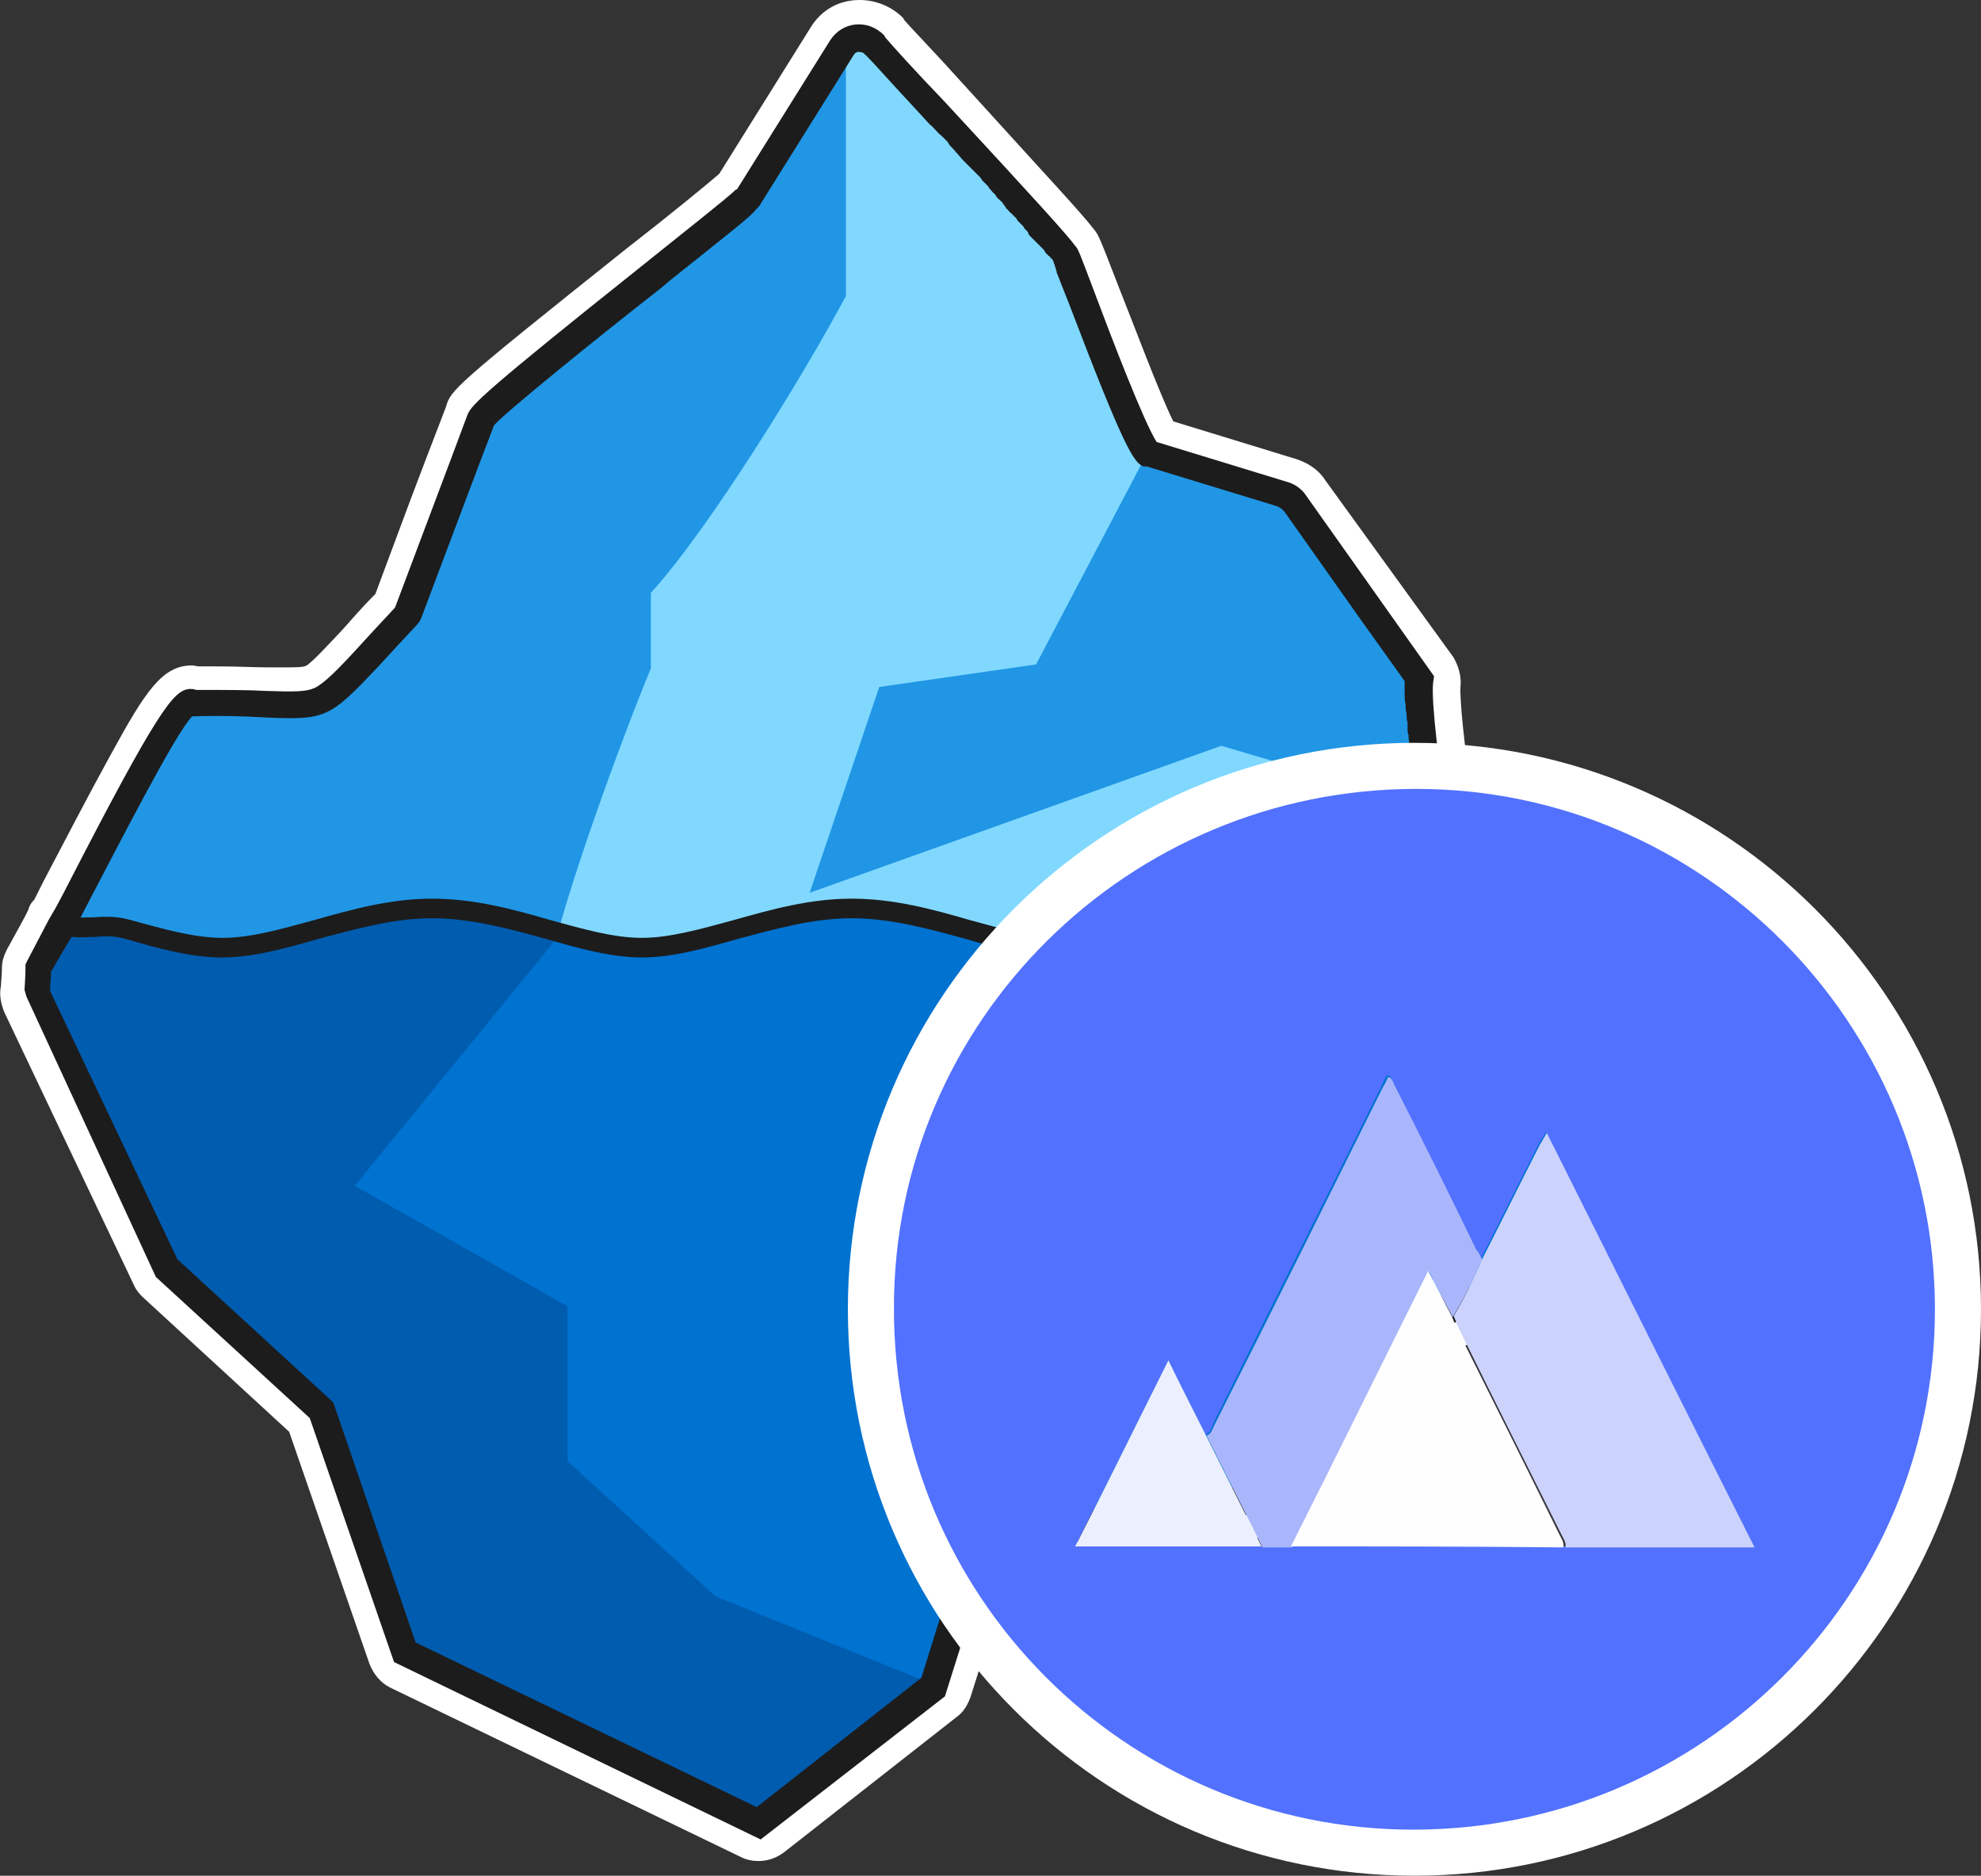 <?xml version="1.0" encoding="utf-8"?>
<!-- Generator: Adobe Illustrator 25.2.1, SVG Export Plug-In . SVG Version: 6.00 Build 0)  -->
<svg version="1.1" id="Layer_1" xmlns="http://www.w3.org/2000/svg" xmlns:xlink="http://www.w3.org/1999/xlink" x="0px" y="0px"
	 viewBox="0 0 202.1 191.4" style="enable-background:new 0 0 202.1 191.4;" xml:space="preserve">
<rect x="0" y="0" width="202.1" height="191.4" fill="#333333" stroke="none"/>
<style type="text/css">
	.st0{fill:#FFFFFF;}
	.st1{fill:#1C1C1C;}
	.st2{fill:#80D8FF;}
	.st3{fill:#2096E5;}
	.st4{fill:#0072D0;}
	.st5{fill:#005CAF;}
	.st6{fill:#5271FE;}
	.st7{fill:#CBD2FC;}
	.st8{fill:#AAB6FC;}
	.st9{fill:#FEFEFE;}
	.st10{fill:#ECEFFD;}
</style>
<g>
	<g>
		<path class="st0" d="M87.7,4.2c0.5,0,0.9,0.2,1.3,0.6c0.3,0.5,19.3,20.8,19.4,21.4c0.4,0.4,7.5,20.4,8.7,20.4c0,0,0,0,0.1,0
			l13.7,4.2c0.4,0.1,0.7,0.3,0.9,0.7l12.7,17.9c-0.3,3,1.3,13.1,1.3,13.1s8.4,7.6,14.1,12.5l4.8,4l-5.6,30.4l-17.8,5.9l-13.8,17.3
			L99.6,157L95,171.8l-17.6,13.8l-35.8-17.3l-8.5-24.7l-15.7-14.5L4.2,101.4c0.1-0.5,0.2-2.5,0.2-2.5s2-3.9,2.3-4.3h0.1
			c3.9-7.5,11.4-22.5,12.8-22.5c0.1,0,0.1,0,0.1,0.1c0.9,0,1.7,0,2.4,0c3.4,0,5.7,0.1,7.3,0.1c4.6,0,4.4-1.1,12.2-9.1
			c0.2-0.2,0.3-0.4,0.4-0.6l7.4-19.7c0.5-1.4,26.2-21.2,27-22.3c0.1-0.1,0.3-0.3,0.4-0.4L86.3,5C86.6,4.4,87.2,4.2,87.7,4.2 M87.7,0
			L87.7,0c-2.1,0-3.9,1-5,2.8l-9.3,14.9l-0.1,0.1c-0.9,0.8-5.3,4.4-9.3,7.5C46.2,39.5,46,39.8,45.5,41.5l0,0
			c-0.4,1.1-1.4,3.6-3.7,9.7l-3.5,9.4c-1.4,1.4-2.5,2.7-3.4,3.7c-1.7,1.8-2.9,3.1-3.6,3.6c-0.2,0.1-0.4,0.2-1.8,0.2
			c-0.6,0-1.4,0-2.2,0c-1.3,0-3-0.1-5.1-0.1c-0.6,0-1.2,0-1.9,0c-0.2,0-0.5-0.1-0.7-0.1c-3,0-4.7,2.5-8.3,9.1c-2.2,4-4.8,9-6.9,13
			c-0.3,0.6-0.6,1.2-0.9,1.8c-0.3,0.3-0.5,0.6-0.6,1c-0.1,0.3-1.2,2.3-2.2,4.1c-0.3,0.6-0.5,1.2-0.5,1.8c0,0.7-0.1,1.6-0.1,1.9
			c-0.2,0.9,0,1.8,0.3,2.6L13.6,131c0.2,0.5,0.5,0.9,0.9,1.3l15,13.8l8.2,23.7c0.4,1,1.1,1.9,2.1,2.4l35.8,17.3
			c0.6,0.3,1.2,0.4,1.8,0.4c0.9,0,1.8-0.3,2.6-0.9l17.6-13.8c0.7-0.5,1.1-1.2,1.4-2l3.9-12.3l25.4-4c1-0.2,1.9-0.7,2.6-1.5
			l13.1-16.3l16.7-5.5c1.4-0.5,2.5-1.7,2.8-3.2l5.6-30.4c0.3-1.5-0.3-3-1.4-4l-4.7-3.9c-4.4-3.8-10.5-9.3-12.9-11.5
			c-0.7-4.3-1.2-9.3-1.1-10.6c0.1-1-0.2-2-0.7-2.9L135.2,49c-0.7-1.1-1.8-1.8-3.1-2.2L119.7,43c-1.4-2.8-4.2-10.3-5.6-13.8
			c-1.9-4.9-2-5.2-2.5-5.8c-1.3-1.7-4.6-5.2-13.4-14.9c-2.6-2.9-5.4-5.8-5.9-6.4c-0.1-0.1-0.1-0.2-0.2-0.3C91,0.7,89.4,0,87.7,0
			L87.7,0z"/>
		<g>
			<path class="st1" d="M77.6,187.7l-37.4-18.1l-8.6-24.9l-15.7-14.4L2.7,101.7L2.5,101c0-0.2,0.1-1.3,0.1-2.2v-0.4L2.8,98
				c1-1.9,2.1-4,2.2-4.2l0.7-1.2l0,0l0.8-1.5c9.7-18.9,11.2-20.6,12.8-20.8c0.2,0,0.5,0,0.7,0.1c3.1,0,5.4,0,7.1,0.1
				c2.9,0.1,4.1,0.1,5-0.3c1-0.5,2.3-1.8,4.5-4.2c1-1.1,2.2-2.4,3.7-4c6.4-17,7.3-19.4,7.4-19.7c0.4-1,1.9-2.5,17.7-15.1
				c4.1-3.3,8.8-7,9.5-7.7l0.1-0.1l0.2-0.1l9.5-15.2c0.6-0.9,1.5-1.5,2.6-1.6s2.1,0.3,2.9,1.1l0.1,0.2c0.4,0.5,3.2,3.6,6,6.5
				c9.9,10.7,12.6,13.7,13.4,14.8c0.3,0.3,0.4,0.6,2.1,5.1c1.5,4,4.9,12.9,6.2,14.9l13.4,4.1c0.7,0.2,1.4,0.7,1.8,1.3L146.3,69
				l-0.1,0.7c-0.2,2.1,0.7,8.9,1.2,12.1c1.8,1.6,8.8,7.9,13.6,12.1l5.5,4.6l-5.9,32.4l-18.3,6.1l-13.9,17.4l-27.5,4.4l-4.5,14.3
				L77.6,187.7z M43,167.1l34.2,16.5l16.3-12.8l4.8-15.3l28.3-4.5l13.7-17.1l17.3-5.8l5.2-28.4l-4-3.3c-5.6-4.9-14.1-12.5-14.1-12.6
				l-0.5-0.4l-0.1-0.6c-0.2-1-1.5-9.3-1.4-12.9l-12.4-17.5L117,48.3c-0.1,0-0.2,0-0.4-0.1c-1.3-0.4-2.1-1.3-8-16.9
				c-0.7-1.8-1.4-3.6-1.6-4.2l-0.2-0.2v-0.1c-1.3-1.6-8.6-9.5-13-14.3c-4.6-5-5.7-6.2-6.1-6.7L78.2,21c-0.2,0.3-0.4,0.5-0.6,0.8
				C77,22.5,75,24.2,67.7,30C61.5,34.9,52.3,42.2,51,43.7c-0.9,2.3-7.4,19.5-7.4,19.5c-0.2,0.4-0.4,0.8-0.7,1.2
				c-1.5,1.6-2.7,2.9-3.7,4C33.9,74,33.5,74.2,27,74c-1.8-0.1-4-0.1-7-0.1c-1.9,2.2-7.6,13.3-10.4,18.8l-1.9,3.7H7.6
				c-0.5,0.9-1.2,2.2-1.5,2.9c0,0.6-0.1,1.2-0.1,1.8l12.8,27l15.8,14.6L43,167.1z M51.1,43.5L51.1,43.5C51,43.5,51.1,43.5,51.1,43.5
				z M107,27L107,27L107,27z M106.9,27L106.9,27L106.9,27z M75,19.6L75,19.6L75,19.6z"/>
		</g>
		<g>
			<path class="st2" d="M144.6,69.4l-12.7-17.9c-0.2-0.3-0.5-0.5-0.9-0.7l-13.7-4.2c-1,0.8-8.4-20-8.8-20.4
				c-0.2-0.7-19.2-21-19.5-21.5C88.2,3.9,86.9,4,86.3,5l-9.5,15.2c-0.1,0.2-0.2,0.3-0.4,0.4c-0.8,1.1-26.5,20.9-27,22.3L42,62.6
				c-0.1,0.2-0.2,0.4-0.4,0.6c-11.1,11.6-6,8.7-21.9,9C18.4,70.6,5,98.6,4.4,98.9l0,0C55,98.9,114.1,99,164.8,99
				c-2.6-1.8-18.9-16.5-18.9-16.5S144.3,72.3,144.6,69.4z"/>
		</g>
		<path class="st3" d="M86.3,5l-9.5,15.2c-0.3,0.6-26.4,21.5-26.8,22c-0.2,0.2-0.4,0.4-0.5,0.7L42,62.6c-0.1,0.2-0.2,0.4-0.4,0.6
			l-8.1,8.5c-0.1,1.1-13,0.3-13.8,0.5C18.5,70.5,4.4,98.9,4.4,98.9c10.8,0,41.3,0,51.6,0c1.5-7.4,7.5-23.7,10.4-30.7v-7.7
			c6-6.6,15.7-22.4,19.9-30.3V5L86.3,5z"/>
		<g>
			<path class="st3" d="M116.9,46.5l-11.2,21.3l-16,2.3l-7.1,21l42-15c7.1,2.1,14.2,4.2,21.3,6.3c-0.2-1.4-0.4-3.4-0.8-5.8
				c-0.8-5-1.3-7.5-2.3-9.9c-0.9-2.1-1.6-2.5-4.7-6.6c-1.6-2-3.7-5-6.2-8.8C126.9,49.8,121.9,48.2,116.9,46.5z"/>
		</g>
		<path class="st1" d="M165.4,98.1c-0.5-0.3-1.4-1.1-2.7-2.2l0,0c-3.9-3.3-10.7-9.4-14-12.4c-0.1-0.1-0.3-0.2-0.4-0.4
			c-0.1,0-0.1-0.1-0.2-0.1c-0.5-0.5-0.9-0.8-1.2-1l-0.1-0.1c-0.1-0.5-0.2-1.1-0.2-1.6v-0.1c0-0.2,0-0.3-0.1-0.5
			c-0.3-2.4-0.7-5.4-0.9-7.6c0-0.1,0-0.3,0-0.4s0-0.2,0-0.2c0-0.1,0-0.3,0-0.4s0-0.1,0-0.2s0-0.3,0-0.4s0-0.1,0-0.2s0-0.2,0-0.3
			c0-0.1,0-0.3,0-0.4c0-0.3,0-0.5-0.2-0.7l-0.3-0.4l0,0l-2.7-3.8l-9.8-13.8c-0.4-0.5-0.9-0.9-1.4-1l-0.4-0.1l0,0l-13.3-4.1
			c-1.2-1.6-4.8-11.1-6.4-15.3c-1.4-3.6-1.7-4.4-1.9-4.7v-0.1l0,0c-0.4-0.7-2-2.4-7.9-8.9c-0.5-0.5-0.9-1-1.5-1.6
			c-0.3-0.3-0.6-0.7-1-1.1c-0.9-1-1.9-2.1-3-3.3c-3-3.2-5.7-6.2-6-6.5c0-0.1-0.1-0.1-0.1-0.1c-0.6-0.6-1.4-1-2.3-0.9
			s-1.6,0.6-2.1,1.3l-9.5,15.2c0,0.1-0.1,0.1-0.2,0.2h-0.1l0.1,0.1c-0.5,0.5-5.1,4.2-9.6,7.8C51.2,39.5,48.7,41.7,48.5,42.5
			c0,0,0,0-7.4,19.7c0,0.1-0.1,0.2-0.1,0.2c-1.5,1.6-2.7,2.9-3.7,4c-4.6,4.9-4.6,4.9-10,4.8c-0.5,0-1.1,0-1.7,0c-0.9,0-2,0-3.2,0
			c-0.7,0-1.4,0-2.2,0c-0.1,0-0.2,0-0.3-0.1h-0.1c-0.1,0-0.1,0-0.2,0l0,0c-0.1,0-0.3,0-0.5,0.2l0,0l0,0c-0.5,0.3-1.1,1-1.9,2.2
			c-2.1,3-5.9,9.6-13.3,24.5c0,0.1,0,0.1-0.1,0.2c-0.2,0.3-0.3,0.6-0.2,1s0.5,0.8,1,0.8c0.1,0,0.3,0,0.4,0l0,0c20.9,0,43.3,0,65.9,0
			c3.3,0,6.7,0,10,0c28.7,0,57.6,0,84.1,0.1l0,0c0.5,0,0.9-0.3,1-0.7C165.9,98.9,165.8,98.4,165.4,98.1z M38.7,67.9
			c1-1.1,2.2-2.4,3.7-4c0.3-0.3,0.5-0.6,0.6-0.9c0,0,6.8-18.1,7.4-19.6c1-1.2,10.5-8.9,16.9-13.9c0.4-0.3,0.8-0.7,1.2-1
			c6-4.8,8.1-6.4,8.6-7.1c0.2-0.2,0.4-0.4,0.5-0.6l9.5-15.2c0.2-0.3,0.4-0.3,0.5-0.3s0.4,0,0.6,0.2c0,0,0,0.1,0.1,0.1
			c0,0,0.1,0.1,0.2,0.2c0.6,0.6,2,2.2,5.9,6.4c0.2,0.2,0.4,0.5,0.7,0.7c0.3,0.3,0.6,0.7,1,1c0.2,0.2,0.4,0.4,0.6,0.6
			c0,0.1,0.1,0.1,0.1,0.2c0.2,0.3,0.5,0.5,0.7,0.8c0.3,0.3,0.5,0.6,0.8,0.9c0.2,0.2,0.3,0.3,0.5,0.5l0,0c0.1,0.1,0.2,0.2,0.3,0.3
			c0.1,0.1,0.2,0.2,0.3,0.3c0.1,0.1,0.1,0.1,0.2,0.2s0.2,0.2,0.3,0.3c0.1,0.1,0.2,0.2,0.3,0.4c0.1,0.1,0.1,0.1,0.2,0.2
			s0.2,0.2,0.3,0.3c0.1,0.1,0.2,0.2,0.2,0.3c0.1,0.1,0.1,0.1,0.2,0.2s0.2,0.3,0.4,0.4c0,0.1,0.1,0.1,0.1,0.2
			c0.1,0.1,0.2,0.3,0.4,0.4c0,0.1,0.1,0.1,0.1,0.1c0.1,0.1,0.2,0.2,0.3,0.4c0.1,0.1,0.2,0.2,0.2,0.3c0.1,0.1,0.2,0.2,0.3,0.3
			c0.1,0.1,0.1,0.2,0.2,0.2c0.1,0.1,0.2,0.2,0.3,0.3c0.1,0.1,0.2,0.2,0.3,0.3c0,0.1,0.1,0.1,0.1,0.2c0.1,0.1,0.2,0.2,0.3,0.3
			c0.1,0.1,0.1,0.1,0.2,0.2s0.2,0.2,0.2,0.3c0.1,0.1,0.1,0.1,0.2,0.2s0.2,0.2,0.2,0.3c0,0.1,0.1,0.1,0.1,0.2
			c0.1,0.1,0.2,0.2,0.3,0.3c0,0,0,0,0.1,0.1s0.2,0.2,0.3,0.3l0.1,0.1c0.1,0.1,0.2,0.2,0.3,0.3l0,0c0.1,0.1,0.2,0.2,0.3,0.3l0,0
			c0.1,0.1,0.2,0.2,0.2,0.3l0,0c0.1,0.1,0.1,0.2,0.2,0.2l0,0c0.1,0.1,0.1,0.2,0.2,0.2l0,0c0.1,0.1,0.1,0.1,0.2,0.2l0,0
			c0,0.1,0.1,0.1,0.1,0.1l0,0l0.1,0.1l0,0v0.1l0.1,0.1c0,0,0,0,0,0.1c0,0,0,0.1,0.1,0.2v0.1c0,0.1,0.1,0.2,0.1,0.2v0.1
			c0,0.1,0.1,0.2,0.1,0.4l0,0c0.3,0.8,0.8,2,1.3,3.3c5.6,14.7,6.6,16.2,7.6,16.5c0.1,0,0.2,0,0.3,0l13.1,4c0.4,0.1,0.8,0.4,1,0.7
			l7.7,10.9l4.5,6.3v0.1c0,0,0,0,0,0.1s0,0.3,0,0.4s0,0.2,0,0.3c0,0.1,0,0.2,0,0.3c0,0.4,0,0.8,0.1,1.2V72c0,0.3,0,0.5,0.1,0.8
			c0,0.1,0,0.1,0,0.2c0,0.2,0,0.5,0.1,0.7c0,0.1,0,0.2,0,0.3c0,0.1,0,0.3,0,0.4c0,0.2,0,0.4,0.1,0.6c0,0.1,0,0.2,0,0.3
			c0,0.2,0.1,0.5,0.1,0.7v0.1c0.4,3.2,0.9,6.1,0.9,6.3c0,0.2,0.2,0.4,0.3,0.6c0.4,0.4,6.7,6,12,10.7c0,0,0.1,0,0.1,0.1
			c0.3,0.3,0.6,0.5,0.9,0.8c0.1,0.1,0.1,0.1,0.2,0.2c0.3,0.2,0.5,0.5,0.8,0.7c0.1,0.1,0.3,0.2,0.4,0.3c0.2,0.2,0.4,0.4,0.7,0.6
			c0.2,0.1,0.3,0.3,0.4,0.4c0.1,0.1,0.2,0.2,0.3,0.2c0.1,0.1,0.3,0.2,0.4,0.3c0,0,0.1,0.1,0.1,0.3c-0.1,0.1-0.2,0.2-0.2,0.2l0,0
			c-24.8,0-51.6,0-78.3-0.1c-4.2,0-8.4,0-12.5,0c-22,0-43.8,0-64.2,0c0.6-1.1,1.4-2.7,2.8-5.4c3-5.7,9-17.5,10.7-19.2
			c3.2-0.1,5.5,0,7.3,0.1C33.3,73.5,33.6,73.3,38.7,67.9z"/>
		<path class="st4" d="M160,95c-3.4,0.9-5.8,1.6-8.8,1.6s-6.2-0.9-9.6-1.8c-3.8-1.1-7.7-2.1-11.8-2.1c-4.1,0-8.1,1.1-11.8,2.1
			c-3.4,0.9-6.6,1.8-9.6,1.8s-6.2-0.9-9.6-1.8c-3.8-1.1-7.7-2.1-11.8-2.1c-4.1,0-8.1,1.1-11.8,2.1c-3.4,0.9-6.6,1.8-9.6,1.8
			s-6.2-0.9-9.6-1.8c-3.8-1.1-7.7-2.1-11.8-2.1s-8.1,1.1-11.8,2.1c-3.4,0.9-6.6,1.8-9.6,1.8s-6.2-0.9-9.6-1.8
			c-2.3-0.7-4,0.2-6.5-0.3c-0.1,0.3-1.2,2.2-1.9,3.4c-0.3,0.6-0.5,1.2-0.5,1.9c0,0.2,0,0.3,0,0.5c0,0.7,0.1,1.4,0.4,2.1l12.7,26.7
			l15.7,14.5l8.5,24.7l35.8,17.3L95,171.8l4.6-14.8l27.9-4.4l13.8-17.3l17.8-5.9l5.6-30.4L160,95z"/>
		<g>
			<path class="st5" d="M95,171.8l-17.6,13.8l-35.8-17.3l-8.5-24.7l-15.7-14.5L4.2,101.4l2.4-6.8c1.9-0.2,2.7-0.5,3.6-0.4
				c4.7,0.7,6.5,2.8,11.1,3c0.7,0,1.5,0,3.4-0.2c8-1,13-3.1,17.2-3.9c3.5-0.7,8.6-0.8,15.5,1.9c-7.1,8.7-14.1,17.3-21.2,26
				l21.7,12.3v15.8L73,162.9L95,171.8z"/>
		</g>
		<g>
			<path class="st1" d="M77.5,186.9l-36.8-17.7l-8.6-24.8l-15.7-14.5l-13-27.8c-0.2-0.3-0.2-0.7-0.2-1.1l0.1-1.8
				c0-0.4,0.2-0.8,0.4-1.2c1.2-2.1,2.2-3.7,2.3-4l0.3-0.7L7,93.5c1,0.2,1.8,0.1,2.7,0.1c1.1-0.1,2.3-0.1,3.7,0.3
				c3.3,0.9,6.4,1.8,9.3,1.8s6-0.9,9.3-1.8c3.9-1.1,7.8-2.2,12.1-2.2s8.3,1.1,12.1,2.2c3.3,0.9,6.4,1.8,9.3,1.8c2.8,0,6-0.9,9.3-1.8
				c3.9-1.1,7.8-2.2,12.1-2.2c4.3,0,8.3,1.1,12.1,2.2c3.3,0.9,6.4,1.8,9.3,1.8c2.8,0,6-0.9,9.3-1.8c3.9-1.1,7.8-2.2,12.1-2.2
				s8.3,1.1,12.1,2.2c3.3,0.9,6.4,1.8,9.3,1.8c2.8,0,5.2-0.7,8.5-1.6l0.5-0.1l0.4,0.3l5.2,4.3l-5.7,31.6l-18.1,6L128,153.5
				l-27.7,4.4l-4.5,14.5L77.5,186.9z M42.4,167.6l34.8,16.8L94,171.2l4.7-15.1l28.2-4.5l13.8-17.2l17.5-5.8l5.3-29.2l-3.8-3.2
				c-3.2,0.9-5.6,1.5-8.5,1.5c-3.1,0-6.4-0.9-9.9-1.9c-3.7-1-7.6-2.1-11.6-2.1s-7.8,1.1-11.6,2.1c-3.5,1-6.7,1.9-9.8,1.9
				c-3.1,0-6.4-0.9-9.8-1.9c-3.7-1-7.6-2.1-11.6-2.1s-7.8,1.1-11.6,2.1c-3.5,1-6.7,1.9-9.8,1.9c-3.1,0-6.4-0.9-9.8-1.9
				c-3.7-1-7.6-2.1-11.6-2.1s-7.8,1.1-11.6,2.1c-3.5,1-6.7,1.9-9.9,1.9c-3.1,0-6.4-0.9-9.8-1.9c-1.1-0.3-2-0.3-3.1-0.2
				c-0.7,0-1.5,0.1-2.4,0c-0.5,0.8-1.3,2.2-2,3.4c-0.1,0.1-0.1,0.2-0.1,0.3l-0.1,1.8l13,27.4L34,143.1L42.4,167.6z"/>
		</g>
	</g>
	<g>
		<path class="st0" d="M144.3,80.9c29.1,0,52.8,23.6,52.8,52.8s-23.6,52.8-52.8,52.8s-52.8-23.6-52.8-52.8S115.2,80.9,144.3,80.9
			 M144.3,75.8c-31.9,0-57.8,25.9-57.8,57.8s25.9,57.8,57.8,57.8s57.8-25.9,57.8-57.8S176.2,75.8,144.3,75.8L144.3,75.8z"/>
	</g>
</g>
<g>
	<path class="st6" d="M197.4,133.6c0,29.3-23.8,53.1-53.2,53.1c-29.3,0-53.1-23.8-53-53.3c0-29.2,23.9-52.9,53.3-52.9
		C173.7,80.5,197.4,104.4,197.4,133.6z M123,146.4c-1.2-2.5-2.5-4.9-3.8-7.6c-3.2,6.5-6.4,12.7-9.5,19c6.5,0,12.7,0,19,0
		c1,0,2,0,3,0c9.3,0,18.6,0,27.9,0c6.4,0,12.7,0,19.3,0c-7.1-14.1-14.1-28.1-21.2-42.3c-0.3,0.6-0.5,0.9-0.7,1.2
		c-2,3.9-3.9,7.8-5.9,11.7c-0.2-0.4-0.4-0.7-0.6-1.1c-2.8-5.6-5.6-11.1-8.3-16.7c-0.2-0.3-0.2-0.8-0.7-0.9c-0.2,0.3-0.4,0.7-0.5,1
		c-5.7,11.5-11.5,23-17.2,34.5C123.6,145.7,123.5,146.2,123,146.4z"/>
	<path class="st7" d="M151.2,128.5c2-3.9,3.9-7.8,5.9-11.7c0.2-0.3,0.4-0.7,0.7-1.2c7.1,14.2,14.1,28.2,21.2,42.3
		c-6.5,0-12.9,0-19.3,0c0.1-0.5-0.2-0.9-0.4-1.3c-3.5-7-7-14-10.5-21.1c-0.2-0.4-0.3-0.8-0.5-1.2
		C149.4,132.5,150.3,130.5,151.2,128.5z"/>
	<path class="st8" d="M151.2,128.5c-0.9,2-1.8,4-3,5.9c-0.8-1.5-1.6-3-2.4-4.6c-4.7,9.4-9.4,18.8-14,28.1c-1,0-2,0-3,0
		c-1.9-3.8-3.8-7.6-5.7-11.4c0.5-0.2,0.6-0.7,0.8-1.1c5.8-11.5,11.5-23,17.2-34.5c0.2-0.3,0.4-0.7,0.5-1c0.5,0.1,0.5,0.6,0.7,0.9
		c2.8,5.5,5.6,11.1,8.3,16.7C150.8,127.7,151,128.1,151.2,128.5z"/>
	<path class="st9" d="M131.7,157.8c4.7-9.3,9.3-18.7,14-28.1c0.9,1.6,1.6,3.1,2.4,4.6c0.2,0.4,0.3,0.8,0.5,1.2c3.5,7,7,14,10.5,21.1
		c0.2,0.4,0.5,0.8,0.4,1.3C150.3,157.8,141,157.8,131.7,157.8z"/>
	<path class="st10" d="M123,146.4c1.9,3.8,3.8,7.6,5.7,11.4c-6.3,0-12.6,0-19,0c3.2-6.3,6.3-12.6,9.5-19
		C120.5,141.5,121.8,144,123,146.4z"/>
</g>
</svg>
